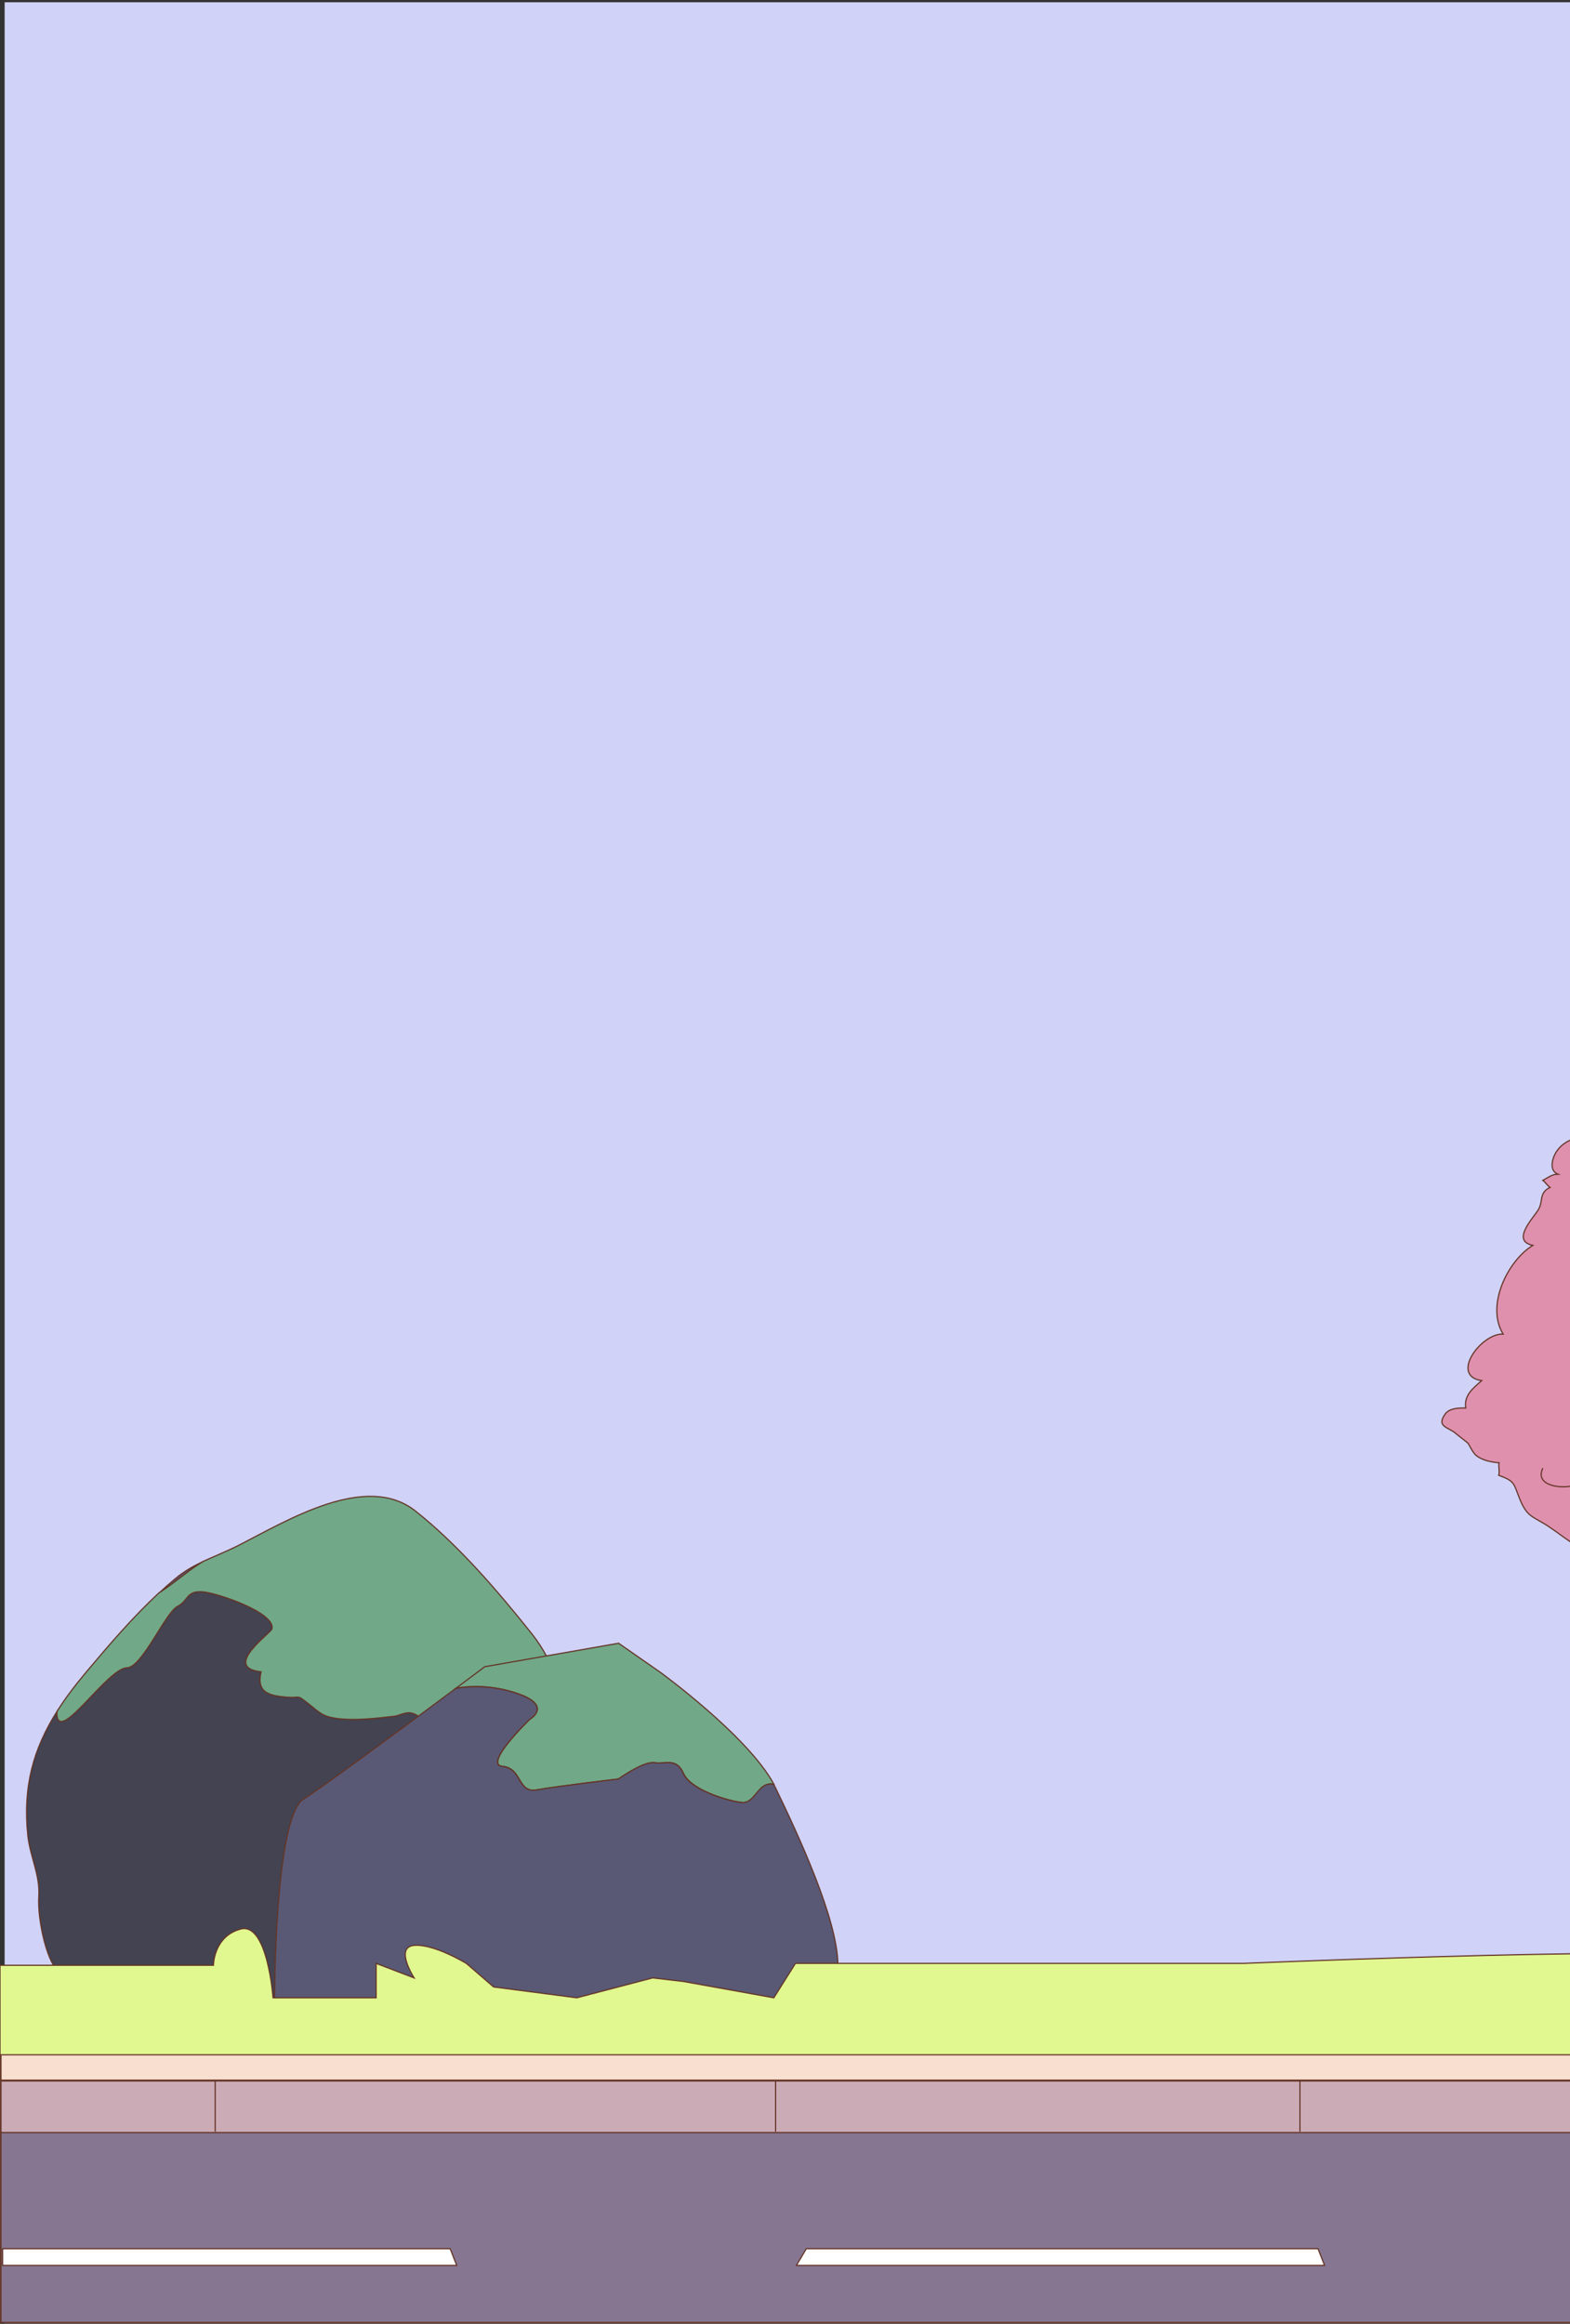 <?xml version="1.0" encoding="utf-8"?>
<!-- Generator: Adobe Illustrator 21.0.0, SVG Export Plug-In . SVG Version: 6.00 Build 0)  -->
<svg version="1.1" id="Capa_1" xmlns="http://www.w3.org/2000/svg" xmlns:xlink="http://www.w3.org/1999/xlink" x="0px" y="0px"
	 viewBox="0 0 1319 1952" style="enable-background:new 0 0 1319 1952;" xml:space="preserve">
<rect x="0" y="0" width="1319" height="1952" fill="#333333" stroke="none"/>
<style type="text/css">
	.st0{fill:#D0D2F7;}
	.st1{fill:#D69583;stroke:#643527;stroke-miterlimit:10;}
	.st2{fill:#DF90AD;stroke:#643527;stroke-miterlimit:10;}
	.st3{fill:#FFC6CE;stroke:#643527;stroke-miterlimit:10;}
	.st4{fill:none;}
	.st5{fill:#595975;stroke:#643527;stroke-miterlimit:10;}
	.st6{fill:#434351;stroke:#643527;stroke-miterlimit:10;}
	.st7{fill:#71A888;stroke:#643527;stroke-miterlimit:10;}
	.st8{fill:#E1F78F;stroke:#643527;stroke-miterlimit:10;}
	.st9{fill:#867691;stroke:#643527;stroke-miterlimit:10;}
	.st10{fill:#FFFFFF;stroke:#643527;stroke-miterlimit:10;}
	.st11{fill:#CBABB6;stroke:#643527;stroke-miterlimit:10;}
	.st12{fill:#F9DFD0;stroke:#643527;stroke-miterlimit:10;}
	.st13{fill:none;stroke:#643527;stroke-miterlimit:10;}
	.st14{fill:#347976;stroke:#643527;stroke-miterlimit:10;}
	.st15{fill:#708A81;stroke:#643527;stroke-miterlimit:10;}
</style>
<g>
	<polygon class="st0" points="4376.9,0.5 4085.2,0.5 3793.5,0.5 3501.8,0.5 3210.1,0.5 2918.4,0.5 2626.7,0.5 2626.7,1.9 
		2337.4,1.9 2045.7,1.9 1754,1.9 1462.3,1.9 1170.6,1.9 878.9,1.9 587.3,1.9 295.6,1.9 3.9,1.9 3.9,1951.4 295.6,1951.4 
		587.3,1951.4 878.9,1951.4 1170.6,1951.4 1462.3,1951.4 1754,1951.4 2045.7,1951.4 2337.4,1951.4 2629.1,1951.4 2629.1,1949.9 
		2918.4,1949.9 3210.1,1949.9 3501.8,1949.9 3793.5,1949.9 4085.2,1949.9 4376.9,1949.9 4668.6,1949.9 4668.6,0.5 	"/>
	<g>
		<path class="st1" d="M1817.5,1302.6c-0.1,1.7,0,3.4,0,5.1c-0.1,0.1-0.2,0.1-0.3,0.2L1817.5,1302.6z"/>
		<path class="st1" d="M1818.8,1306.7c0.1,3.5-0.1,7.1-0.3,10.6c-0.5-3.3-0.8-6.5-0.9-9.6C1818,1307.3,1818.4,1307,1818.8,1306.7z"
			/>
		<path class="st1" d="M1817.3,1307.9c0.1-0.1,0.2-0.1,0.3-0.2c0.1,3.2,0.5,6.4,0.9,9.6c-0.4,5.8-1.3,11.6-2.4,17.2L1817.3,1307.9z"
			/>
		<path class="st1" d="M1557,1351.8c4,8.2,20.4,6.9,29.7,9c22.5,4.9,43.7,11.7,54.5,32.6c15.1,29.3,23,70.8,55.9,84.8
			c6.9,2.9,25.3,3.3,29.9,10.3c3.4,5.2-0.6,14.6-1,21.4c-1.4,29.6,9.4,40.9,37.8,39.5c25.8-1.3,29.7,1.2,42,28.7
			c9.1,20.3,0.9,36-5.3,56.4c-3.8,12.4-12.6,25-11.6,37.7c2.4,33.1,150.4,47,169.2,35.5c7.1-4.4,17.2-18.6,2.4-21.5
			c5.7-22.5-58.4-84.9-74.6-102.2c-13.7-14.5-57.6-26.1-60.9-45.1c-4-23.3,19.6-41.7-3-64.3c-15.1-15-47.9-4-50.4-28.1
			c-2.2-21.2,7.4-42.9,23-56c12.8-10.7,23.7-17.8,26.7-34.5c2.3-12.9-0.9-26.1-2.7-38.7c-0.4,5.8-1.3,11.6-2.4,17.2l1.2-26.6
			c-16.7,13.5-13.3,17.8-18.3,37.1c-3.7,14.5-25.9,44.3-40.3,46.7c0.7-14.4-1.7-32.7,3.8-45.9c6.4-15.4,28.7-25.8,21.9-44.8
			c-14.4,4.1-37.3,29-45.4,41.6c-9.5,14.9-18.8,48.8-13.4,66.8c3.4,11.4,21.5,25.9,9.1,37.2c-14.7-13.8-15.7-15.6-37.3-20.2
			c-10.9-2.3-20.8-4.8-27.9-13.6c-9.2-11.6-8.6-28.7-19.6-39.5C1623,1346.8,1591.7,1351.4,1557,1351.8z M1760.5,1483
			c5.5-6.7,22.6,0.2,30.7,4.2c14.8,7.3,12,16.1,10.6,30.8c0.4,2.9,0.7,5.8,0.7,8.7c-9.4,0.1-35.1,0.4-41.4-5.4
			C1757.4,1517.8,1757.5,1486.7,1760.5,1483z"/>
		<path class="st1" d="M1800.9,1501l0.3,12.4C1800.6,1509.3,1800.3,1505.2,1800.9,1501z"/>
		<path class="st1" d="M1801.1,1513.4c0.2,1.5,0.4,3.1,0.6,4.6c-0.2,1.8-0.3,3.7-0.4,5.8L1801.1,1513.4z"/>
	</g>
	<path class="st2" d="M1632.1,900.3c-11.7-0.8-27.8,2.4-37,9.9c0.9-3.1-0.3-6.9,0.3-9.9c-5.7-0.4-11.7,1.9-16.4,5
		c0.1-11.4,2.6-25.6-12.9-24.9c-5.3,0.3-7,7.4-11.7,7.1c-6.8-0.4-11.8-10.2-19.8-11.4c0.6,3.1-1.4,7.5-0.8,10.6
		c-7.4-3.8-17.2-7.2-21.6,1.9c-7.1-6.6-24.5-22.3-35.8-16.3c-8.1,4.3-3.6,17.4-9.4,21.6c-3.4,2.5-24.2-2.5-30.4-2.2
		c-4.7,0.2-7.6,5.6-15.3,2.3c0.2-0.2-1.9,4.8-1.8,4.3c-2.1-2.6-4.6-2.9-6.3-4.4c-1.6,5.2-2.4,10.7-2.3,16.2
		c-18-3.5-10.6,5.3-17.1,15.4c-5.9,9.2-24.6,20.7-36.3,24.6c-14.5,4.9-37.6,0.7-49.1,16.1c-4.3,5.8-7.5,17,0.4,20.1
		c-4.8,0-8.4,2.9-12.6,5.2c1.4,0.7,4.3,5,6,5.9c-9.3,4.5-5.7,11.4-9.5,18.2c-3.9,7-23.8,26.6-4.9,30.5c-20.3,12.1-40,49.9-25,74.5
		c-18.2-0.9-45.1,35.1-18,39.1c-7.1,6.3-15,12.1-13.4,23c-5.7-0.1-13.6,0-17.3,5.1c-7.8,10.9,3,10.9,9.1,16.4
		c2.4,2.1,8.1,6.3,9.6,7.6c1.6,1.3,4,8.2,7.8,11.1c4.9,3.8,12.7,5.4,18.8,5.8c-0.8,2.5,0.8,7.7-0.3,10.5c13.6,5,12.4,6.6,17.4,19.2
		c6.5,16.5,11.3,15,24.8,24c18.3,12.2,25.8,22,51.7,23.2c6.4,0.3,35.4-2.1,38.5,0.1c4.3,3,4.4,14.3,7.5,18.9
		c4.6,6.8,11.6,0.3,14.9,14.1c9.4,0.4,17.5-8.8,25.1-11.9c-11.8,19.5,16,28.4,31.8,26.8c10.7-1.1,16-6.9,26.5-6.9
		c10.7,0,20.4,8.2,31.6,1.9c2.7,7.3,6.1,21.9,15,23.4c9.3,1.6,20.3-12.9,31.1-13.7c11.4-0.8,10.4,5.9,19.2,7
		c13,1.6,13.7-8.3,21.1-13.6c3.3-2.3-0.9-6.4,4.9-6.8c6.3-0.4,8.5,8.1,12.1,11.4c6.6,6,10.7,12.8,21,8.5c6,16.6,24.9,2.2,32.7-6.2
		c-4.4,14.8,46.5,15.3,29.3-18.5c12.9,4.1,31.2,24.5,29-6c10.1,20.9,22.9,5.9,32-1.8c0.7,1.7,1.4,2.9,2.1,4.2
		c1.5-3.3,5.8-5.6,7.5-8.4c22.1,28,31.6,9.7,40.1-12c0.5-1.4-2.5-4.6-1.3-7.4c5.4-11.9,25.6-13.4,33.9-24.4
		c26.6-35.6-27.2-51.7-54.6-56.5c10.2-18.7,19.4-55.3-10.9-62.1c25.5-25.8,35.7-53.4-8.7-74.5c3-8.3,27.2-56.2-3.8-34
		c-0.4-4.2-2.4-8.9-1.6-13.6c-2.8,2.2-7.3,3-10.1,6.2c-1.6-9.2-10.3-34.8-24.2-25.2c5.4-13.6,14.2-36.1-8.7-36.1
		c-0.8-11.4-9-19.7-20.6-16.2c1.1-9.9-9.4-15.5-16.5-7.5c4.9-26.1-17.6-57.8-37.9-28.1c-1.2-5.5-4.6-10.4-9-12.9
		c-0.8,1.1-1.6,2.1-2.4,3.2c-2.2-6.6-4.9-13.3-8.7-19.2c-2.2,0.5-3.7,1.8-4.5,4.1c-1-2-4.1-10-5.2-12.6"/>
	<path class="st1" d="M1790.2,1332.8c18,30.4,54,55.4,63.2,90.5l-0.1-1.1c13.2,21.3-1.4,60,0.7,84.8c2.3,27.4,21.7,36.8,37,56
		c10.4,13.1,7.4,33.5,8.5,49.7c1.2,18.5,8,37.5,22.3,50.9c16.2,15.2,39.5,14.6,60.4,18.4c13.9,2.5,28.4,5.9,36.5-7.5
		c6.5-11,1.5-22-5.3-30.5c-15.1-19-31.4-38.6-47.5-57.5c-26.6-31.3,2.3-38.1,19.8-62.5c17.8-24.9,3-45.8-16.2-65.3
		c-13.3-13.5-38.5-22.5-30.7-44.6c6.9-19.5,28.1-22.4,45.8-22.4c31.3,0.1,54.2-5.9,75.3-30.4c24.8-28.7,6-29.8-18.3-14.8
		c-19.9,12.2-31.2,26.7-56.1,16.4c3-6.1,1.8-13-3.9-17.4c-9.6-7.3-8.2-0.8-12.4,4.8c-5,6.6-5.5,12.5-12.5,17.6
		c-10.9,7.9-26.9,7.5-37.1,16.5c-6.2,5.4-9.5,24.6-15.5,25c-5.5,0.4-11.1-13-13.6-17.3c-15.1-24.7,3.6-61.1-32.4-76.1
		c-8.2,9.6,1.2,41.7,3.7,52.1c-23.3,4.8-39.6-49.2-54.8-61.1C1775.3,1282.4,1776.3,1309.5,1790.2,1332.8z M1909.3,1459.7
		c11.6,6.7,33.9,19.3,38.4,32.1c2.2,6.1-0.3,34.1-8.1,37c-8.7,3.3-36.1-36.2-37.5-46.6C1901.3,1475.2,1906.2,1448.2,1909.3,1459.7z"
		/>
	<path class="st3" d="M1943.6,1341.1c3.3,4.2,14.6,3.1,17.1,7.7c2.4,4.5-3.7,11.9-4.3,17c10.1,2,19.8-1.8,29.9,0.3
		c3.7,25.6,46.8-3,55.3-5c12.5-2.9,4.6,2,14.7,6.7c13.4,6.4,25.5,1.9,36.9-6.5c5.7,12.9,17.5,22.8,32.4,14
		c11.6-6.9,2.5-11.6,9.6-17.7c7.8-6.8,19.2,6.8,22.3-9c1.4-7.1-9-17.3-7.6-26.7c12.1-2.5,34.5-0.5,44.8-6.6
		c12.9-7.6,11.3-17.1,28-23.1c44.9-16,55.4-36,51.8-78.6c-7.3-2.4-0.6-29.9,0.8-37.1c4-20.8,19.1-43.1,17.4-70.1
		c-1.2-18.4-7.3-31.5-12.5-48.1c-5-16.2-4.8-3,0.3-14.6c1.6-3.6,10.7-10.1,13.3-14.9c6-11.2,6.9-16.2,0.5-27.5
		c-11-19.4-14.8-14.4-12.9-35.2c1-11.1-0.5-28.5-5.8-37.6c-1.5-2.7-7.3-0.3-9.1-4c-2.8-5.9,2.4-14.5,1.2-21.8
		c-2.5-15.1-9.5-15.7-22.1-8.4c-3.3-16.3-19.1-27.8-28.2-41.1c-9.5-13.9-15-26.2-28.8-36.6c-7-5.3-16.7-8.1-23.6-13.3
		c-8.3-6.3-26.4-18.8-31.6-27.8c9.5-4.5,8.5-15.8,2.8-21.9c-7.2-7.7-20.3-5.3-29.7-7.1c-15.5-2.9-17.5-7.4-31.4-16.9
		c-20-13.7-36.1-15.7-58.8-17.7c2.3-21.7-0.7-33.7-23.5-15.3c-11.5,9.3-20.7,14.3-36.1,15.6c-11.6,1.1-21.6-3.4-31.7,4.9
		c-20.8-33.8-80.8-32-114.4-19.9c-16.2,5.9-30.4,15.7-45.4,23.7c-15.4,8.2-27.6,0.5-42.7,4.9c-0.5,9.6,7.1,15.4,6.4,25
		c-0.9,12.8-14.5,23-24.4,29c-13.8,8.4-32.5,11.4-41.5,26.3c-6.9,11.5-1.9,14.7-12.5,19.8c-10.3,5-26.7-0.8-29.2,13.9
		c-1.3,7.4,5.2,9.5,1.9,18.6c-3,8.4-15.6,19-20.5,26.5c-5.8,8.9-10.7,18.5-16.1,27.5c-9.9,16.5-20.9,34.4-32,50
		c-10,14.2-19,14.6-37.1,15.8c-10.5,0.7-35.6-6.9-42.6,1.2c-6.5,7.5,2.8,20.2,1.4,28.6c-2.8,17.1-8.2,16.8-3.2,36.7
		c1.9,7.4,3.2,24.2,9.9,29c4.1,3,11.7-1.1,16.4,2.7c6,4.8,3.4,4.4,5,11.6c1.8,8.1-1.2,16.6,2.3,25.9c4.4,11.8,12.9,21.9,21.9,30.6
		c-9.2-1.2-18.7,1.3-26.7,5.8c2,18.5,28.4,45.5,46.1,49.5c-27.7,8.8,3.5,31,19.2,30.1c-0.9,1.5-1.8,2.9-2.7,4.4
		c5.3,7.5,15.4,9.4,23.9,11.4c-20.8,39.5,28.1,58,56.6,59.2c-16.7,30.5,42.4,23,57.8,18.4c-1.4,20.4,30,44.1,48.1,35.4
		c8-3.8,10.8-13.1,17.4-18c5.3-3.9,12.6,0.2,16.1-9.6c9.3,8.3,22.3,6.3,29-3.9c-3.4,4.1-4.9,9.5-3.3,15.1c13.4,5,39.1,5.4,49-7
		c-14.8,28.5,53.4,10.5,62.1,0.8c-16.5,18.3,14.9,29.4,29.5,11.8c-1.7,6.2-4.5,12-8.4,17.4"/>
	<path class="st3" d="M1749.9,1194.7c10.9,11-6,10.7-9.6,16.6c-4.4,7.3,5.4,15-6.8,18.1c8.5,6.7,11.8,14.5,15.1,24.6
		c-2,1.2-3.9,1.6-6.1,1.9c0.2,14-20.8,6.5-22.8,1.7c-3.8,11.5-13.5,3.3-21.2,3.8c-9.5,0.6-27.7,11.4-25.4-10.6"/>
	<path class="st2" d="M1721.3,1078.8c30.6-12.7,27.9,43.6,4.3,16.9c-4.3,8.4-16.1,9.5-22.4,3.1c18.5,17-32,23-36.2,1.8"/>
	<path class="st2" d="M1673.3,950.8c16.7,20.7,67,11.7,31.4,0.1c7.9-0.3,18.4,3.9,22.1-4.2c-9.4-6.7-21.8-6-31.8-11.1"/>
	<path class="st2" d="M1425.4,1020.1c-0.4,10.4-26,16.4-39.3,14.1c-1.8-14.5,12.5-32.5,25.7-35.7"/>
	<path class="st2" d="M1508.8,1209.5c1.3,17.9-22.3,38.7-24.8,13.8c-0.8,3.5-4.2,6.8-5.2,9.3c-9.3-15.1-31.5,8-46.1-1.4
		c-1.2-0.8-1.1-6.5-2.6-8.2c-3.8-4.3-11-6.3-15-11.4c-10.5-13.2-9-28.6,1.5-41.5c-14.7-6-8.7-27.1,5-29.1"/>
	<path class="st2" d="M1355.5,1206.8c4.2,2.7,6.7,5.8,5.8,11.3c-4.3-0.3-8.4,2.2-12.7,1.6c4.3,9.1,2.5,20.4,1.5,30.3
		c-2.3-2.4-5.9-3.9-7.5-9.3c1.3,14.6-18.9,22.1-19.8,6.8c-9.5,3.5-34.1,1.1-26.6-14.3"/>
	<path class="st4" d="M1976.7,1467.7c-4.2,16.7,4,34.5,21.9,29.6c18.9-5.1,38-28.4,46.2-45.1c6.9-14.1,2.1-21.9-6.9-27.1
		c-1.1,0.6-2.1,1.1-3.2,1.7C2016,1436,1982.4,1445.3,1976.7,1467.7z"/>
	<path class="st1" d="M2020.8,1348.2c-10.2-5.1-19.9-10.4-28.5-16.1c-16.3-11.1-29.8-23.8-22-44.6c4.6-12.3,14.3-22.9,17.2-34.9
		c3-12.5-1.3-20-12.1-27c-13.9,13.3-12.4,35-25,48.5c-6.3,6.7-13.8,9.7-19.3,17.4c-5.3,7.4-4.6,8.6-15,9.1c-30,1.5-29.1-21-46-38.6
		c-19.2-20-31.6-39.1-61.6-37.2c-8.1,15.2,22.5,43.4,30.2,54.3c8.7,12.4,11.8,26.3,18.2,39.6c7.5,15.5,20.5,29.6,34.5,39.4
		c19.7,13.9,40.7,22.1,62.7,31.7c1.5-1.2,3-2.3,4.5-3.4C1978.6,1371.8,1999.4,1359.5,2020.8,1348.2z"/>
	<path class="st1" d="M2183.4,1251.6"/>
	<path class="st1" d="M2037.9,1422c8.9,5.2,13.8,16.1,6.9,30.2c-8.2,16.7-27.3,40-46.2,45.1c-17.9,4.9-26.1-12.9-21.9-29.7
		c4.8-19,27.5-27.5,43.5-34.5c19.9-8.7,33.3-26,52.4-37.3c16.6-9.8,30.9-19,46.4-30.9c30.4-23.4,62.4-41.5,90.7-67.4
		c14.3-13,27-29.1,43.5-39.1c-20.5,2-32.4,0.5-51.6-4c-4.6-1.1-11.7-2.7-18.3-2.7c-29.2,23.4-58.8,45.8-92.8,62.3
		c-23.6,11.4-47,22.3-69.8,34.4c-21.4,11.3-42.2,23.6-62.2,38.3c-1.5,1.1-3,2.3-4.5,3.4c-44.8,34.9-89.1,97.9-35.3,144.6
		c15.2,13.2,26.2,16.8,14.1,36.6c-8.8,14.4-23.3,31-34.9,43.9c-16.6,18.4-40.4,30.5-54.7,50.9c-20.5,29.3,25.9,42.5,50.5,40.3
		c16.2-1.4,30.7-8.6,45.9-13c9-2.6,26.1-13.9,32.8-8.2c7.3-6,9.1-15.8,13.6-23.2c7.9-13.1,14-25.9,21.3-39.3
		c8.2-15.1,19.6-30.7,24.7-47c5.6-17.9,1.3-16.8,18.7-28.4c38.7-25.8,81.6-67.8,66.2-120.1c-4.7-16-15.9-31.5-28.1-41.9"/>
	<path class="st5" d="M147,1326.3c-4.6,3.9-9.2,7.9-13.6,12c17.7-11.8,24-18.5,37.4-26.7C162.6,1315.4,154.7,1319.8,147,1326.3z"/>
	<path class="st6" d="M486.7,1471.2c-7-20.9-11.4-41.2-18.7-60.5c-0.2,0.4-0.4,0.8-0.7,0.9c-25.4,13.7-57,14-82.3,28.8
		c-9.5,5.5-12.9,11.5-23.8,8.5c-6.4-1.8-8.1-8.9-16.4-10.2c-4.8-0.8-9.3,2.3-14,2.9c-15,1.7-32.6,3.9-47.7,1.8
		c-12.2-1.7-14.1-4.7-24.1-12.5c-10.6-8.3-5.9-4.2-18.3-5.4c-14.2-1.3-25.5-3.6-21.4-21.3c-33.1-3.6,8.4-32.6,9.2-36.1
		c3-13.6-46.6-30.3-58.6-31.1c-13.6-0.8-11.5,7.6-20.7,12.2c-10.4,5.2-29.8,51.3-42.5,51.6c-16.5,0.4-56.9,64.1-58.9,39.5
		c-0.1-0.8,0-1.8,0.2-2.9c-19.6,31-29,62.9-24.6,104.5c1.9,17.8,10.4,32.8,9.2,51.2c-1.3,20.6,8,59.6,17.8,63.1
		c16,5.7,32.9,13.4,49.3,17.6c31.4,8,68,9.9,100.2,8c49.3-2.8,98.3,6.3,147.6,4.5c44.1-1.6,72.9-16.9,107.9-41.5
		c19.1-13.4,20.5-11.6,21.5-35.9c1.3-33.1,4.4-65,11.4-97.6C492.5,1492.1,492.6,1488.8,486.7,1471.2z"/>
	<path class="st7" d="M47.8,1440.4c2,24.6,42.5-39.2,58.9-39.5c12.8-0.3,32.2-46.4,42.5-51.6c9.2-4.7,7.1-13.1,20.7-12.2
		c12,0.7,61.6,17.5,58.6,31.1c-0.8,3.5-42.4,32.5-9.2,36.1c-4.1,17.8,7.2,20,21.4,21.3c12.4,1.1,7.7-2.9,18.3,5.4
		c9.9,7.8,11.8,10.8,24.1,12.5c15.1,2,32.7-0.1,47.7-1.8c4.7-0.5,9.1-3.6,14-2.9c8.4,1.3,10.1,8.4,16.4,10.2c11,3,14.3-3,23.8-8.5
		c25.3-14.7,56.9-15.1,82.3-28.8c0.3-0.2,0.6-0.5,0.7-0.9c-5.1-13.4-11.5-26.2-21.1-38.3c-28.6-35.9-61.6-74.5-97.8-103.2
		c-41.5-32.9-107.5,7.8-148.7,28.8c-10.5,5.3-20.3,9.1-29.8,13.5c-13.4,8.2-19.7,14.9-37.4,26.7c-21.7,20.2-41.6,43.4-60.4,65.8
		c-9.5,11.3-17.9,22.3-24.9,33.5C47.8,1438.6,47.7,1439.6,47.8,1440.4z"/>
	<path class="st7" d="M431.4,1421.4c34.9,10.6,13.7,22.8,13.7,22.8s-39.5,38-22.8,39.5c16.7,1.5,12.2,22.8,28.9,19.7
		c16.7-3,68.4-9.1,68.4-9.1s21.3-15.2,30.4-13.7c9.1,1.5,18.2-4.6,24.3,9.1c6.1,13.7,36.5,22.8,48.6,24.3
		c12.1,1.5,13.7-18.2,27.3-15.2c-21.9-40.7-95.6-94.2-95.6-94.2l-34.9-24.3l-112.4,19.7c0,0-9.3,7-23.3,17.4
		c-0.3,0.2-0.5,0.4-0.8,0.6C393.8,1416.2,411.1,1415.2,431.4,1421.4z"/>
	<path class="st5" d="M651.6,1501.9c-0.5-1-1-2-1.6-3c-13.6-3-15.2,16.7-27.3,15.2c-12.2-1.5-42.5-10.6-48.6-24.3
		c-6.1-13.7-15.2-7.6-24.3-9.1c-9.1-1.5-30.4,13.7-30.4,13.7s-51.6,6.1-68.4,9.1c-16.7,3-12.2-18.2-28.9-19.7
		c-16.7-1.5,22.8-39.5,22.8-39.5s21.3-12.2-13.7-22.8c-20.3-6.2-37.5-5.2-48.4-3.2c-38.2,28.5-110.2,81.8-127.8,92.9
		c-24.3,15.2-24.3,167.1-24.3,167.1c10.6,48.6,326.6,22.8,326.6,22.8s147.3-13.7,146.6-51.6S671.4,1542.9,651.6,1501.9z"/>
	<path class="st8" d="M4509.8,1624.9l-145.8,25.8c0,0-27.3,15.2-24.3,6.1c3-9.1-25.8-10.6-25.8-10.6s-94.2,31.9-100.3,19.7
		c-8.8-17.6-34.3-72.1-45.6-60.8c-16.7,16.7,1.5,54.7,1.5,54.7h-13.7h-50.1v-21.3h-47.1l-45.6,25.8c0,0-31.9,22.8-135.2,13.7
		c-103.3-9.1-24.3-7.6-33.4-18.2c-9.1-10.6-27.3,0-27.3-13.7s60.8-82,60.8-82s3-31.9-88.1-34.9c-91.1-3-376.7,120-376.7,120h-376.7
		l-18.2,28.9l-75.9-13.7l-25.8-3l-63.8,16.7l-69.9-9.1l-22.8-19.7c0,0-27.3-16.7-44-15.2s0,27.3,0,27.3l-31.9-12.2v28.9h-86.6
		c0,0-4.6-63.8-27.3-57.7s-22.8,30.4-22.8,30.4H2368c33.4-68.4-69.9-71.4-69.9-71.4c-45.6-9.1-156.5,45.6-156.5,45.6l-145.8,25.8
		c0,0-27.3,47.1-24.3,34.9c3-12.2-3-19.7,0-28.9c3-9.1-25.8-10.6-25.8-10.6l-18.2,33.4c0,0-80.5,12.2-86.6,0
		c-6.1-12.2,31.9-41,31.9-41s-45.6-50.1-62.3-33.4s18.2,54.7,18.2,54.7h-41h-50.1v-21.3h-47.1l-45.6,25.8c0,0-31.9,22.8-135.2,13.7
		c-103.3-9.1-24.3-7.6-33.4-18.2c-9.1-10.6-27.3,0-27.3-13.7s-404,3-404,3H668.3l-18.2,28.9l-75.9-13.7l-25.8-3l-63.8,16.7
		l-69.9-9.1l-22.8-19.7c0,0-27.3-16.7-44-15.2c-16.7,1.5,0,27.3,0,27.3l-31.9-12.2v28.9h-86.6c0,0-4.6-63.8-27.3-57.7
		s-22.8,30.4-22.8,30.4H0v300h4666.2v-300.6C4620.6,1641,4509.8,1624.9,4509.8,1624.9z"/>
	<rect x="0.8" y="1791.3" class="st9" width="4667" height="159.5"/>
	<path class="st3" d="M1774.9,1255.1c11.7,38.9-77.7,20.7-58-14.6c-23.8-1.8-50,2.6-72.1-4.1c0.5-17.3,21.2-18.7,29.8-32.3
		c-22.6-13.3-45.6-14.1-66.7-27.8c-15.5-10.1-29.3-42.6-43.2-48.3c-25.2-10.4-76.4,24-84.1-30.2c5.6-1.1,11-4.7,17.1-4.4
		c-15.5-3.9-37.7-7.6-38.4-26.1c41.3-3.1,23.8-20.1,18.1-43.3c-10.3-41.4,2.9-81.6,23.2-117.6c-11.9-1.9-24.4-2.3-35.4-7.3
		c17.2-17.2,47.6-28.4,63.8-44.5c-24.6-26.9-38.6-24.5-7.3-43.4c16.6-10,45.7-19.6,64.6-21.4c-4.2-26.5,20.9-40.9,42.3-24.8
		c0.1-19.3,19.4-30.9,33.8-42.3c-13.3-4-36.4-12.6-27.3-29.7c7.5-14,30-7.7,42.3-11.9c-1.5-3.5-0.9-11.4-2.4-14.9
		c39.3,3.6,43.2-25,60.6-58.1c16.2-30.9,19.1-30.3,48.5-45.7c7.9-4.1,18-5.5,24.4-11.7c-22-12.2-30.1-35.5-2.7-47
		c17-7.2,31,6.3,47.9,4.4c27.8-3.2,59.2-30.8,87.3-39.8c42.4-13.5,84.6-0.3,127.7,0.1c80.9,0.6,152.4,20.3,227.2,48.9
		c53.6,20.5,94.4,73.9,87.1,129.8c28.2,14.2,52.1-12.9,63.2,39.3c2.1,10-0.1,44.9-5.7,51.9c39.6-1.4,72.4,55.3,43,85.5
		c2.7,2.3,5.4,4.7,8,7.1c-3.9,10.4-11.7,18.6-22.1,23.8c25.1,13.7,27.1,45.9,28.8,71.7c6-4.5,20.6-4.7,26.8-8.6
		c18.6,27.1,14.8,125.7-24.8,139.3c12.3,12.2,10.9,29.3,1.1,44c29.1,24.5,15.2,36.1-2.1,62c-33.7,50.3-43.8,69.2-109.1,58.6
		c-34.2,77.6-76,47.1-139.3,46.4c-32.9-0.4-66.5-7.7-98.8-7.9c-10.9-0.1-18.1,2.5-29.5,3.7c-14.6,1.6-48.7,0.4-43.2-4.3
		c-13.8,13.3-40.6-6.7-54.5-16.1c-3.2,21.9-43.7,36.5-63.8,36.5c-17.6,0-24-13.2-39-15.4c-10.5-1.5-23.1,4.4-34.2,2.4
		c-13.4-2.3-19.5-16.9-30.7-17.7c-3.6-0.3-26.4,8.8-28.8,9.3c-23.7,5-43.8,2.3-65.8-6.2C1771,1253,1779.1,1255,1774.9,1255.1z"/>
	<polygon class="st10" points="2.2,1902.9 383.7,1902.9 378.2,1888.9 2.2,1888.9 	"/>
	<polygon class="st10" points="1107.3,1888.9 677.4,1888.9 669.1,1902.9 1112.8,1902.9 	"/>
	<polygon class="st10" points="1806,1888.9 1376.1,1888.9 1367.8,1902.9 1811.6,1902.9 	"/>
	<rect x="0.8" y="1748" class="st11" width="2279.9" height="43.3"/>
	<rect x="0.8" y="1726" class="st12" width="2279.9" height="21.3"/>
	<polygon class="st10" points="2535.1,1888.9 2105.2,1888.9 2096.9,1902.9 2540.7,1902.9 	"/>
	<polygon class="st10" points="4251.5,1890.4 3821.6,1890.4 3813.3,1904.4 4257.1,1904.4 	"/>
	<polygon class="st10" points="4664.4,1888.9 4550.7,1888.9 4542.4,1902.9 4664.4,1902.9 	"/>
	<g>
		<polygon class="st10" points="3567.8,1796.2 2775.6,1796.2 2760.2,1810.3 3578.1,1810.3 		"/>
		<polygon class="st10" points="2722.9,1844.4 3603.1,1844.4 3589.4,1825.7 2743.3,1825.7 		"/>
		<polygon class="st10" points="2688,1876.3 3626.5,1876.3 3612.9,1857.9 2708.2,1857.9 		"/>
		<polygon class="st10" points="2637.9,1922.2 3660,1922.2 3637.6,1891.5 2671.4,1891.5 		"/>
		<polygon class="st10" points="3681.5,1951.5 3672.1,1938.6 2620,1938.6 2605.8,1951.5 		"/>
	</g>
	<line class="st13" x1="180.8" y1="1747.2" x2="180.8" y2="1790.5"/>
	<line class="st13" x1="651.6" y1="1747.2" x2="651.6" y2="1790.5"/>
	<line class="st13" x1="1092.1" y1="1747.2" x2="1092.1" y2="1790.5"/>
	<g>
		<path class="st14" d="M3039.2,1465.5c-1,0-3.5,0-4.6,0c-3.1,3.5-6.8,6.3-9.1,10.6c-7.6-3.3-25.1-2.5-27.1,7
			c-10.8,0.9-64.2,11.3-55.3,29.6c-31.6-21.3-20.3,30.1-47.8,33.3c-0.5,6.6-2.8,11.7-5.3,17.9c-2.4-0.5-5.5,0.5-7.9-0.2
			c-4.1,31.1,1.6,22.6,23.3,32.5c-8.4,7-17,18.5-14.8,30c1.7,0,3.4,0.2,5.1,0.5c-28,30.1,28.1,41,47.2,44.1
			c-5.1,5.2-2.7,5.5-3.7,11.3c43.5,10.4,91.1-0.5,130.2-6.9c5.1,14,21.2,1.3,24.6-8c2.9,5.8,7.9,10.3,13.9,7.5
			c-2.6,14,15.9-0.1,21.3-1.6c25.5-7.3,30.8,9.5,33.3-21.1c6.4,0.1,13.2,0.3,19.3-0.5c0.6-11.1,0-19.8,3.2-27
			c1.4-3.1,5.8-3.1,7.8-8.5c0.4-1.1-3.9-9.5-4.5-10.7c27.7-12.3,1.4-18.1-10.9-29.2c3.5-10,2.5-19.8-10.2-16.8
			c15.7-21.9-19-21.5-24.7-28.9c-3-3.9,2.3-10.3-3.4-14.7c-2.9-2.3-14.3-0.2-17.7,0c-12.2,0.7-22.2,4.9-22.7-12.2
			c-3.5,1.3-8.6,0.5-12.2,2.9c0.9-4.2-0.8-9.3-0.2-13.5c-3,1-7-0.2-10.2,1.3c2.1-15.9-11-25.7-19.9-9
			C3061.4,1465.8,3052.8,1466.9,3039.2,1465.5z"/>
		<path class="st14" d="M3132.9,1589.9c-3.3-3.5-8.2-4.4-13.5-2.8c0,5.3,3.1,8.6,8.5,10.5c-14.7,8.2,2.9,5.9,5.8,8.9
			c6.2,6.3,8.7,20.7,20.4,10.8"/>
		<path class="st14" d="M3020.6,1627.8c-10.3,0-46,1.4-31.5-17.1c10.7,10.5-13.1,18.7-22.5,16.6c-1-6.8-2.1-14.7,2.7-19.5
			c-7.8-1.8-20.2-6.4-12.3-14.8"/>
	</g>
	<line class="st13" x1="1532.6" y1="1747.2" x2="1532.6" y2="1790.5"/>
	<line class="st13" x1="1973.1" y1="1747.2" x2="1973.1" y2="1790.5"/>
	<rect x="2280.7" y="1748" class="st11" width="2386.3" height="43.3"/>
	<rect x="2280.7" y="1726" class="st12" width="2386.3" height="21.3"/>
	<line class="st13" x1="2460.7" y1="1747.2" x2="2460.7" y2="1790.5"/>
	<line class="st13" x1="2931.6" y1="1747.2" x2="2931.6" y2="1790.5"/>
	<line class="st13" x1="3372.1" y1="1747.2" x2="3372.1" y2="1790.5"/>
	<line class="st13" x1="3812.6" y1="1747.2" x2="3812.6" y2="1790.5"/>
	<line class="st13" x1="4253.1" y1="1747.2" x2="4253.1" y2="1790.5"/>
	<line class="st13" x1="4632.8" y1="1747.2" x2="4632.8" y2="1790.5"/>
	<path class="st13" d="M2204.8,1639.4c-1,5.4-5.4,11.7-7.8,18c8.8,1,17.7-2,25.8-0.5c0.1,2.5,0.2,5.1,0.4,7.6c2.2,0.6,3.6,0,5.9-0.8
		"/>
	<path class="st13" d="M2839.6,1694.4c-3,4.7-10.6,1.4-13.8-3.3s-5.7-10.8-11.2-11.9c-4.8-1-12.1,1.1-12.9-3.8
		c-0.3-1.8,1-3.5,1.4-5.3c1.8-6.7-6.3-11.3-12.6-14.2c-6.3-2.9-12.7-11-7.6-15.7c1.3-1.2,3.2-1.8,4.4-3.1c4.8-5.4-5.4-15.3-0.2-20.3
		c1.6-1.5,4-1.7,6-2.8c7.7-4.1,3.3-15.8,4.7-24.4c1.6-9.7,13.7-16,22.6-11.8"/>
	<path class="st15" d="M2757,1374.3c1.5,0,5.3,0,6.8,0c4.6,5.3,10.2,9.5,13.7,15.9c11.4-4.9,37.7-3.7,40.7,10.6
		c16.3,1.4,96.4,17,83.1,44.5c47.5-32,30.5,45.1,71.8,50.1c0.7,9.9,4.2,17.6,8,26.8c3.6-0.8,8.2,0.8,11.9-0.3
		c6.1,46.8-2.4,34-35,48.8c12.6,10.6,25.5,27.8,22.3,45c-2.6,0-5.1,0.3-7.6,0.8c42,45.3-42.3,61.6-70.9,66.2c7.6,7.8,4,8.2,5.5,17
		c-65.3,15.6-136.9-0.8-195.6-10.3c-7.7,21.1-31.8,1.9-36.9-12.1c-4.3,8.7-11.9,15.4-20.8,11.2c3.9,21-23.8-0.1-32-2.4
		c-38.3-10.9-46.3,14.2-49.9-31.7c-9.6,0.1-19.8,0.5-28.9-0.8c-0.9-16.6,0.1-29.8-4.8-40.5c-2.1-4.7-8.7-4.7-11.6-12.7
		c-0.6-1.6,5.8-14.2,6.7-16c-41.5-18.5-2.2-27.2,16.3-43.8c-5.2-15-3.8-29.7,15.2-25.3c-23.5-32.9,28.6-32.3,37.1-43.4
		c4.5-5.8-3.4-15.5,5.1-22.1c4.4-3.4,21.5-0.3,26.6,0c18.3,1,33.4,7.4,34.1-18.3c5.3,1.9,12.9,0.8,18.4,4.4
		c-1.4-6.3,1.3-14,0.3-20.3c4.5,1.5,10.6-0.2,15.4,1.9c-3.2-23.9,16.5-38.6,29.8-13.5C2723.6,1374.8,2736.6,1376.5,2757,1374.3z"/>
	<path class="st13" d="M2738.7,1440.4c-10.5,0-21.2-0.2-31.6,0.3c-0.8,11.8,11.7,14.6,21.5,14.3c-7.1,10.8-19,17.5-28.2,26.2
		c7.9,0.3,16.2,0.3,24.1,0.5c-9.6,12.1-30.9,32.5-8.2,36.2c13.2,2.1,23.3-8.1,30.9-17.5c11.2,9.5,56.2,29.1,62.2,10.6"/>
	<path class="st13" d="M2893.7,1561.1c-5-5.3-12.3-6.6-20.2-4.3c-0.1,8,4.7,12.9,12.7,15.8c-22,12.3,4.4,8.9,8.8,13.3
		c9.3,9.4,13.1,31.1,30.6,16.2"/>
	<path class="st13" d="M2725.1,1618.1c-15.5,0-69.1,2.1-47.4-25.7c16.1,15.7-19.7,28.1-33.8,24.9c-1.5-10.2-3.1-22.1,4-29.3
		c-11.7-2.7-30.4-9.6-18.5-22.2"/>
	<g>
		<path class="st7" d="M2019.4,1562.3c-13.5,5.1-5.3,11-5.3,11s15.3,18.3,8.8,19.1c-6.5,0.7-4.7,11-11.2,9.5
			c-6.5-1.5-26.5-4.4-26.5-4.4s-8.2-7.3-11.8-6.6c-3.5,0.7-7.1-2.2-9.4,4.4c-2.4,6.6-14.1,11-18.8,11.7c-4.7,0.7-5.3-8.8-10.6-7.3
			c8.5-19.6,37-45.4,37-45.4l13.5-11.7l43.5,9.5c0,0,3.6,3.4,9,8.4c0.1,0.1,0.2,0.2,0.3,0.3
			C2033.9,1559.8,2027.3,1559.3,2019.4,1562.3z"/>
		<path class="st5" d="M1934.1,1601.2c0.2-0.5,0.4-1,0.6-1.5c5.3-1.4,5.9,8.1,10.6,7.3c4.7-0.7,16.5-5.1,18.8-11.7
			c2.4-6.6,5.9-3.7,9.4-4.4c3.5-0.7,11.8,6.6,11.8,6.6s20,2.9,26.5,4.4c6.5,1.5,4.7-8.8,11.2-9.5c6.5-0.7-8.8-19.1-8.8-19.1
			s-8.2-5.9,5.3-11c7.9-3,14.5-2.5,18.7-1.6c14.8,13.7,42.6,39.5,49.5,44.8c7.3,5.7,8.9,50.8,9.3,70.9c0.1,5.9-4.3,9.7-4.3,9.7
			c-1.8,10.2-14.2,12.5-33.5,12c-19.3-0.5-41.2-3.9-53.2-4.9c-3.5-0.3-35.4,3.9-35.4,3.9s-46-17.6-45.7-36
			C1925.2,1642.9,1926.5,1620.9,1934.1,1601.2z"/>
	</g>
	<path class="st13" d="M1926.8,605c-10.4,20.5-93.2,54.7-109.8,31.7c-17.3-23.9,23.3-65,38.9-79.5c-28.6,3-47.5,0-59-16.7"/>
	<path class="st13" d="M1820.5,717.4c-42.6,53.7,15.1,58.4,48.8,22.2c1.9,23.8,38.8,8.9,48.4-4"/>
	<path class="st13" d="M2093.9,614.1c-4.8,13.6-13.1,26.4-11.7,42.1c17.9,1.6,25.1-16.6,27.4-32.8c16.9,15.7,92.8,69.2,88,6.2
		c19.9,16.9,52.7,40.8,60.3-3.3"/>
	<path class="st13" d="M2118.2,787.2c17.9,22.1,66.3,72.5,95.8,44.6c22.4-21.2-6.7-39.5-13.6-62.8c35.8,26,83.3,14.6,36.3-30.3"/>
	<path class="st13" d="M2118.2,1075.8c5.3,8.2,22.8,32.5,36.2,12.2c27.8,31.5,66.3,28.7,64.6-18.1c31.5,32.7,83.7-11.5,91.2-46.5
		c5.1-23.8,8.2-21.2-13.1-29.4c-13-5-38.6,0-51.4,2.8"/>
	<path class="st13" d="M2017.9,1009c-17.7,14.9-25.3-7.2-25-23.4c-4.1,9-26.8,29-38.2,20c-23-18.1,28-51.9,38.9-57.4"/>
	<path class="st13" d="M1671.6,899.6c-14.3,6.8-30.9,17.7-26.9,36c14.3,4.5,28.9,0.2,41.6,3.2c14.6,3.4,21,25.8,43,3.3"/>
	<path class="st13" d="M1720.2,1045.5c-34,26.3,31.8,51.7,57.1,30.7c-1,31.6,43.5,64.2,63.6,30.2c20.4,43.5,52.2,11.1,64.6-18.4"/>
	<path class="st13" d="M1705,1130.5c0.4-0.3-6.2,2.5-11.6,2.6c-5.8-28.9-42.1,12.8-58.8-11.5c3.1-5.5,6.9-6.3,12.7-9.3"/>
	<g>
		<path class="st13" d="M1874.4,1704.1c-2,3.2-7.1,0.9-9.2-2.2c-2.1-3.1-3.8-7.2-7.5-8c-3.2-0.7-8.1,0.7-8.6-2.5
			c-0.2-1.2,0.6-2.4,1-3.6c1.2-4.5-4.2-7.5-8.4-9.5c-4.2-2-8.5-7.4-5.1-10.5c0.9-0.8,2.1-1.2,2.9-2.1c3.2-3.6-3.6-10.3-0.2-13.6
			c1.1-1,2.7-1.2,4-1.9c5.2-2.7,2.2-10.6,3.1-16.3c1.1-6.5,9.2-10.7,15.1-7.9"/>
		<path class="st15" d="M1819.1,1489.8c1,0,3.6,0,4.6,0c3.1,3.5,6.8,6.3,9.2,10.7c7.7-3.3,25.2-2.5,27.3,7.1
			c10.9,0.9,64.6,11.4,55.6,29.8c31.8-21.4,20.4,30.2,48.1,33.5c0.5,6.6,2.8,11.8,5.3,18c2.4-0.5,5.5,0.5,8-0.2
			c4.1,31.3-1.6,22.7-23.5,32.7c8.4,7.1,17.1,18.6,14.9,30.1c-1.7,0-3.4,0.2-5.1,0.5c28.1,30.3-28.3,41.2-47.5,44.3
			c5.1,5.2,2.7,5.5,3.7,11.4c-43.7,10.5-91.6-0.5-131-6.9c-5.1,14.1-21.3,1.3-24.7-8.1c-2.9,5.8-8,10.3-13.9,7.5
			c2.6,14.1-16-0.1-21.4-1.6c-25.6-7.3-31,9.5-33.4-21.2c-6.4,0.1-13.3,0.3-19.4-0.5c-0.6-11.1,0-19.9-3.2-27.1
			c-1.4-3.1-5.8-3.1-7.8-8.5c-0.4-1.1,3.9-9.5,4.5-10.7c-27.8-12.4-1.4-18.2,10.9-29.3c-3.5-10-2.5-19.9,10.2-16.9
			c-15.8-22,19.1-21.7,24.9-29.1c3-3.9-2.3-10.4,3.4-14.8c2.9-2.3,14.4-0.2,17.8,0c12.2,0.7,22.4,5,22.9-12.3
			c3.6,1.3,8.6,0.5,12.3,2.9c-0.9-4.2,0.9-9.4,0.2-13.6c3,1,7.1-0.2,10.3,1.3c-2.1-16,11-25.8,20-9
			C1796.8,1490.1,1805.5,1491.2,1819.1,1489.8z"/>
		<path class="st13" d="M1806.9,1534c-7,0-14.2-0.1-21.1,0.2c-0.5,7.9,7.8,9.8,14.4,9.6c-4.7,7.2-12.7,11.7-18.9,17.5
			c5.3,0.2,10.9,0.2,16.1,0.3c-6.4,8.1-20.7,21.8-5.5,24.2c8.8,1.4,15.6-5.5,20.7-11.7c7.5,6.4,37.6,19.5,41.6,7.1"/>
		<path class="st13" d="M1910.6,1614.9c-3.3-3.5-8.2-4.4-13.5-2.9c0,5.4,3.1,8.6,8.5,10.6c-14.7,8.2,2.9,5.9,5.9,8.9
			c6.2,6.3,8.8,20.8,20.5,10.8"/>
		<path class="st13" d="M1797.8,1653c-10.4,0-46.3,1.4-31.7-17.2c10.8,10.5-13.2,18.8-22.6,16.7c-1-6.8-2.1-14.8,2.7-19.6
			c-7.8-1.8-20.3-6.4-12.4-14.9"/>
	</g>
</g>
</svg>
